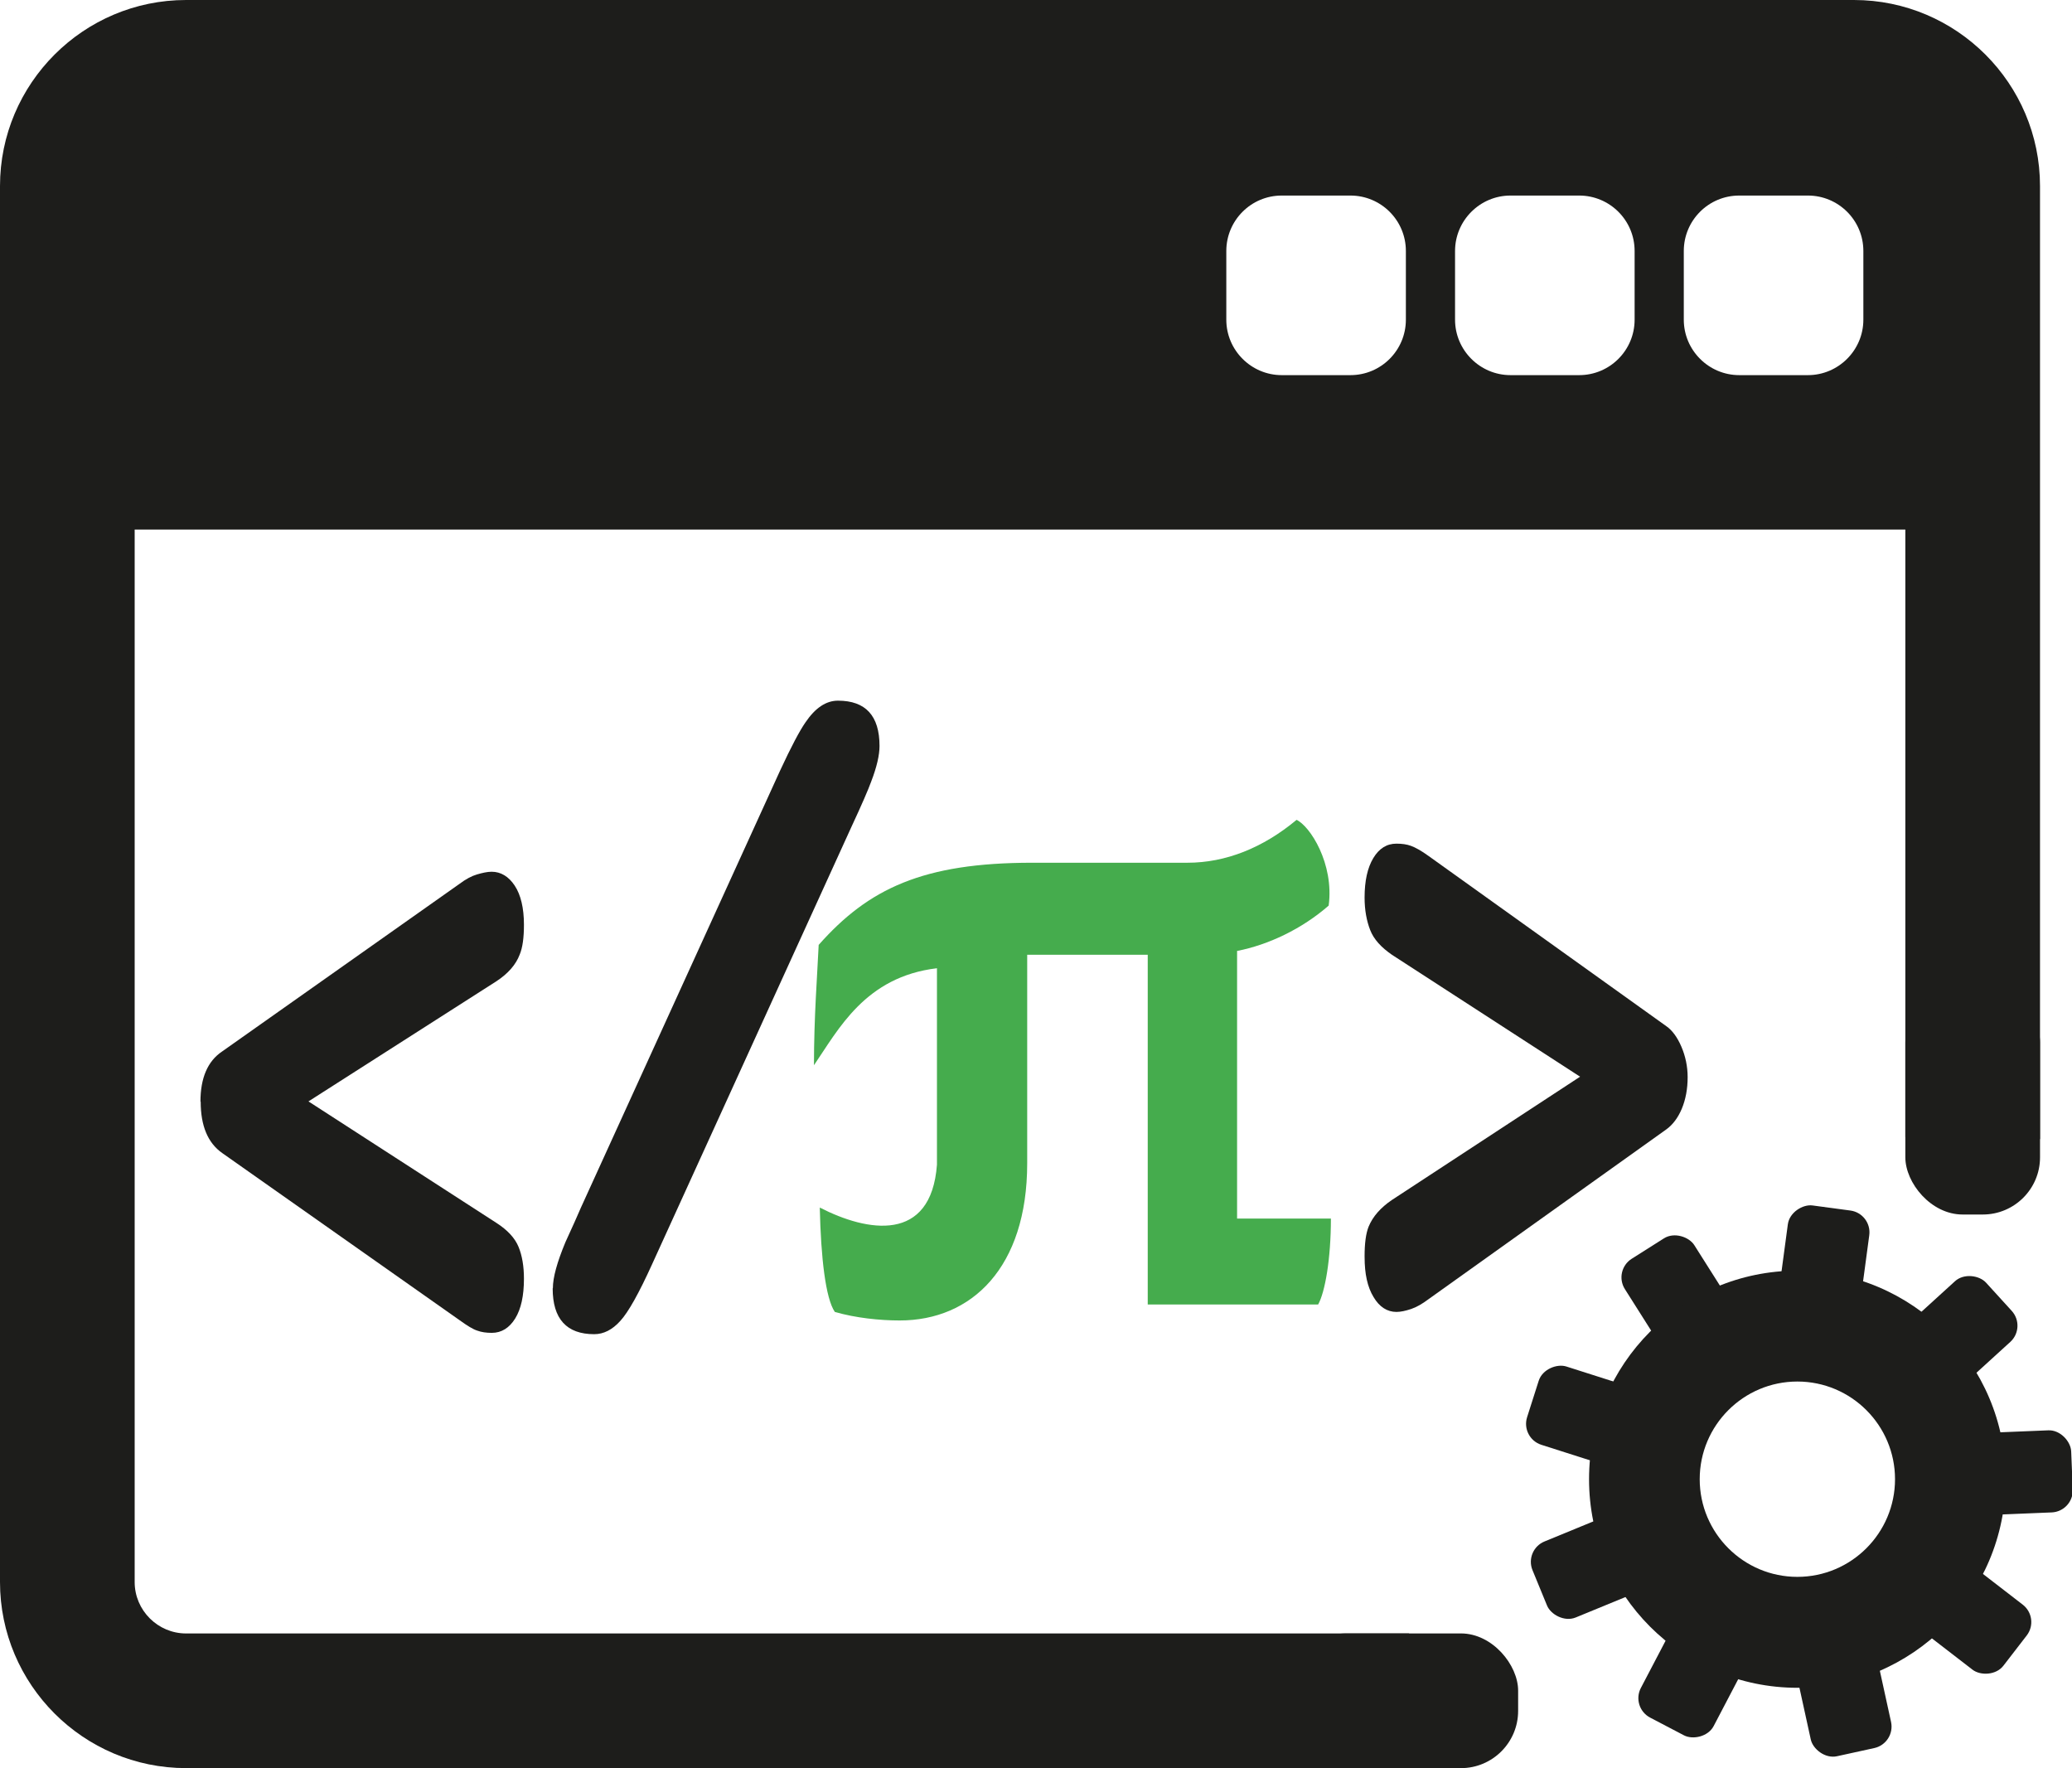 <svg viewBox="0 0 833 710.77" xmlns="http://www.w3.org/2000/svg"><g fill="#1d1d1b"><path d="m766.9 41.06h-721.42c-2.44 0-4.42 2.35-4.42 5.14v161.54c0 2.89 1.99 5.14 4.42 5.14h721.33c2.44 0 4.42-2.35 4.42-5.14v-161.53c0-2.89-1.99-5.14-4.42-5.14h.09zm-201.7 87.45c0 12.27-9.93 22.29-22.29 22.29h-27.61c-12.27 0-22.29-10.02-22.29-22.29v-27.61c0-12.27 9.93-22.29 22.29-22.29h27.61c12.27 0 22.29 9.93 22.29 22.29zm91.96 0c0 12.27-9.93 22.29-22.29 22.29h-27.61c-12.27 0-22.29-10.02-22.29-22.29v-27.61c0-12.27 10.02-22.29 22.29-22.29h27.61c12.27 0 22.29 9.93 22.29 22.29zm91.96 0c0 12.27-10.02 22.29-22.29 22.29h-27.61c-12.27 0-22.29-10.02-22.29-22.29v-27.61c0-12.27 9.93-22.29 22.29-22.29h27.61c12.27 0 22.29 9.93 22.29 22.29z"/><path d="m565.2 680.54c0-8.12.45-16.06 1.26-23.91h-491.65c-11.37 0-20.67-9.3-20.67-20.67v-561.15c0-11.37 9.3-20.67 20.67-20.67h670.52c11.37 0 20.67 9.3 20.67 20.67v382.28c7.85-.81 15.79-1.26 23.91-1.26 10.29 0 20.31.72 30.23 2.08v-383.1c0-41.24-33.57-74.81-74.81-74.81h-670.52c-41.24 0-74.81 33.57-74.81 74.81v561.14c0 41.24 33.57 74.81 74.81 74.81h492.47c-1.35-9.93-2.08-19.94-2.08-30.23z"/><rect height="33.03" rx="8.84" transform="matrix(.133 -.991 .991 .133 132.64 1167.12)" width="44.22" x="711.63" y="491.19"/><rect height="33.03" rx="8.84" transform="matrix(.739 -.673 .673 .739 -155.58 670.19)" width="44.22" x="765.6" y="519.49"/><rect height="33.03" rx="8.84" transform="matrix(.999 -.041 .041 .999 -23.41 33.45)" width="44.22" x="788.72" y="575.89"/><rect height="44.22" rx="8.84" transform="matrix(.611 -.792 .792 .611 -206.71 880.16)" width="33.03" x="775.87" y="628.34"/><rect height="44.22" rx="8.84" transform="matrix(.977 -.214 .214 .977 -128.77 173.97)" width="33.03" x="724.4" y="660.93"/><rect height="33.03" rx="8.84" transform="matrix(.464 -.886 .886 .464 -233.27 964.17)" width="44.22" x="658.37" y="658.42"/><rect height="33.03" rx="8.84" transform="matrix(.925 -.38 .38 .925 -191.39 290.19)" width="44.22" x="617.34" y="613.42"/><rect height="44.22" rx="8.84" transform="matrix(.304 -.953 .953 .304 -98.5 1003.14)" width="33.03" x="620.43" y="546.84"/><rect height="44.22" rx="8.84" transform="matrix(.845 -.535 .535 .845 -173.97 441.27)" width="33.03" x="657.67" y="498.61"/><path d="m722.59 510.79c-46.3 0-83.75 37.54-83.75 83.84s37.54 83.84 83.75 83.84 83.75-37.54 83.75-83.84-37.54-83.84-83.75-83.84zm0 123.09c-21.66 0-39.26-17.6-39.26-39.26s17.6-39.26 39.26-39.26 39.26 17.6 39.26 39.26-17.6 39.26-39.26 39.26z"/></g><path d="m521.07 329.48c5.6 2.44 15.34 17.78 13.09 34.56-10.74 9.39-24.28 15.79-36.82 18.23v107.57h37.72c0 16.24-2.35 29.6-5.14 34.56h-68.5v-140.6h-48.46v83.84c0 41.96-22.38 63.17-51.26 63.17-7.94 0-17.69-.99-26.08-3.43-3.7-5.41-5.6-21.75-6.05-41.96 19.13 9.84 44.76 14.35 47.11-17.24v-78.96c-28.88 3.43-39.62 24.64-49.45 38.99 0-19.22 1.35-36.55 1.9-48.37 20.03-22.65 41.96-33.03 85.82-33.03h62.45c15.34 0 30.32-5.96 43.86-17.24l-.18-.09z" fill="#45ac4d"/><path d="m222.27 517.83c0-4.33 1.71-10.47 5.05-18.5 2.8-6.05 4.87-10.74 6.23-13.9l80.05-175.62c4.51-9.75 7.94-16.15 10.2-19.4 3.97-5.87 8.3-8.75 13.09-8.75 11.1 0 16.7 6.05 16.7 18.23 0 3.61-1.08 8.39-3.34 14.26-1.17 3.25-3.79 9.3-8.03 18.41l-80.05 175.62c-5.32 11.73-9.57 19.31-12.81 22.83-3.16 3.52-6.68 5.32-10.47 5.32-11.1 0-16.7-6.14-16.7-18.41l.09-.09z" fill="#1d1d1b"/><path d="m548.6 505.1c0-5.32.54-9.3 1.62-12 1.71-4.15 4.87-7.67 9.39-10.74l75.63-49.54-75.63-49c-4.33-2.98-7.31-6.23-8.75-9.93s-2.26-8.03-2.26-13.09c0-6.68 1.17-12 3.52-15.88s5.41-5.78 9.3-5.78c2.26 0 4.15.27 5.87.9 1.71.63 4.06 1.9 7.04 4.06l95.57 68.41c2.35 1.62 4.42 4.42 6.05 8.21s2.53 7.94 2.53 12.27c0 4.78-.81 9.02-2.35 12.72-1.53 3.61-3.61 6.41-6.23 8.3l-95.57 68.23c-2.53 1.9-4.87 3.25-7.04 3.97s-4.15 1.17-5.87 1.17c-3.7 0-6.86-1.99-9.2-5.96-2.44-3.97-3.61-9.3-3.61-16.06v-.27z" fill="#1d1d1b"/><path d="m80.59 442.83c0-9.48 2.89-16.24 8.66-20.12l95.48-67.41c2.53-1.9 4.87-3.16 7.04-3.79s4.15-1.08 5.87-1.08c3.7 0 6.86 1.9 9.3 5.6s3.7 9.02 3.7 15.7c0 5.23-.54 9.2-1.71 12-1.53 4.06-4.69 7.67-9.39 10.74l-75.53 48.28 75.53 48.82c4.51 2.89 7.49 6.14 8.93 9.66s2.17 7.76 2.17 12.81c0 6.86-1.17 12.18-3.52 15.97s-5.5 5.78-9.39 5.78c-2.26 0-4.15-.27-5.87-.9-1.71-.54-4.06-1.99-7.04-4.15l-95.48-67.23c-5.78-4.06-8.66-10.92-8.66-20.67h-.09z" fill="#1d1d1b"/><rect fill="#1d1d1b" height="54.15" rx="23.01" width="92.14" x="518.19" y="656.62"/><rect fill="#1d1d1b" height="92.14" rx="23.01" width="54.15" x="766" y="396.08"/></svg>